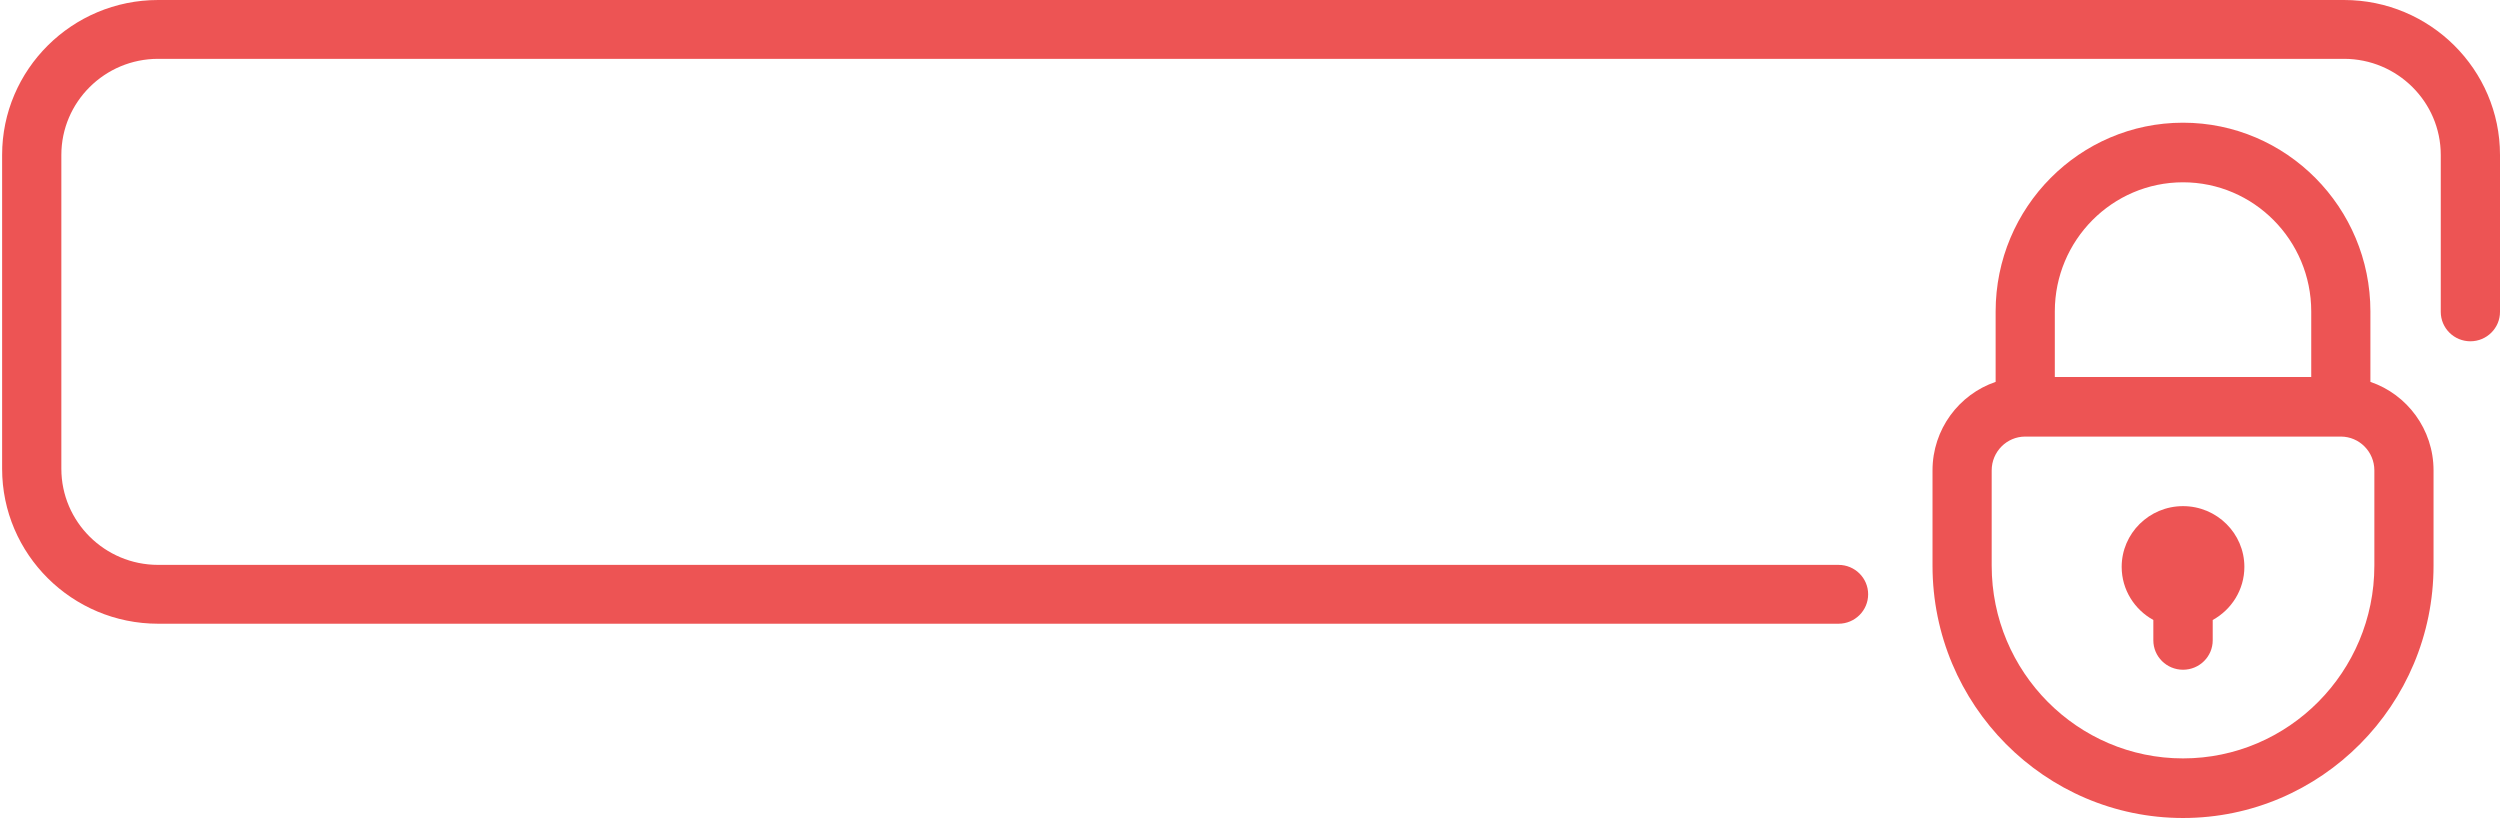 <?xml version="1.0" encoding="UTF-8"?>
<svg width="489px" height="160px" viewBox="0 0 489 160" version="1.1" xmlns="http://www.w3.org/2000/svg" xmlns:xlink="http://www.w3.org/1999/xlink">
    <!-- Generator: Sketch 52.6 (67491) - http://www.bohemiancoding.com/sketch -->
    <title>password</title>
    <desc>Created with Sketch.</desc>
    <g id="Page-1" stroke="none" stroke-width="1" fill="none" fill-rule="evenodd">
        <g id="Group-3" transform="translate(-721, -688)" fill="#ED5454">
            <g id="Group-2" transform="translate(79, 47)">
                <g id="password" transform="translate(642, 641)">
                    <path d="M458.489,0 L30.925,0 C14.101,0 0.414,13.596 0.414,30.308 L0.414,91.692 C0.414,108.404 14.101,122 30.925,122 L359.616,122 C362.815,122 365.409,119.424 365.409,116.245 C365.409,113.066 362.816,110.49 359.616,110.49 L30.925,110.49 C20.49,110.49 12,102.057 12,91.691 L12,30.307 C12,19.942 20.49,11.508 30.925,11.508 L458.488,11.508 C468.923,11.508 477.413,19.942 477.413,30.307 L477.413,61 C477.413,64.178 480.007,66.755 483.206,66.755 C486.406,66.755 489,64.178 489,61 L489,30.307 C489,13.596 475.312,0 458.489,0 Z" id="Path"></path>
                    <path d="M463.652,74.696 L463.652,60.914 C463.652,40.56 447.209,24 426.999,24 C406.789,24 390.346,40.56 390.346,60.914 L390.346,74.696 C383.178,77.135 378,83.967 378,92 L378,110.651 C378,137.862 399.981,160 427,160 C454.018,160 476,137.863 476,110.651 L476,92 C475.999,83.967 470.821,77.135 463.652,74.696 Z M401.921,60.915 C401.921,46.988 413.171,35.658 426.999,35.658 C440.828,35.658 452.078,46.988 452.078,60.915 L452.078,73.738 L401.921,73.738 L401.921,60.915 Z M464.424,110.652 C464.424,131.435 447.635,148.343 426.999,148.343 C406.363,148.343 389.574,131.435 389.574,110.652 L389.574,92.001 C389.574,88.358 392.517,85.395 396.134,85.395 L457.865,85.395 C461.482,85.395 464.425,88.358 464.425,92.001 L464.425,110.652 L464.424,110.652 Z" id="Shape" fill-rule="nonzero"></path>
                    <path d="M427,99 C420.383,99 415,104.329 415,110.88 C415,115.346 417.505,119.24 421.193,121.27 L421.193,125.251 C421.193,128.426 423.793,131 427,131 C430.206,131 432.807,128.426 432.807,125.251 L432.807,121.27 C436.495,119.241 439,115.347 439,110.88 C439,104.329 433.617,99 427,99 Z" id="Path"></path>
                </g>
            </g>
        </g>
    </g>
</svg>